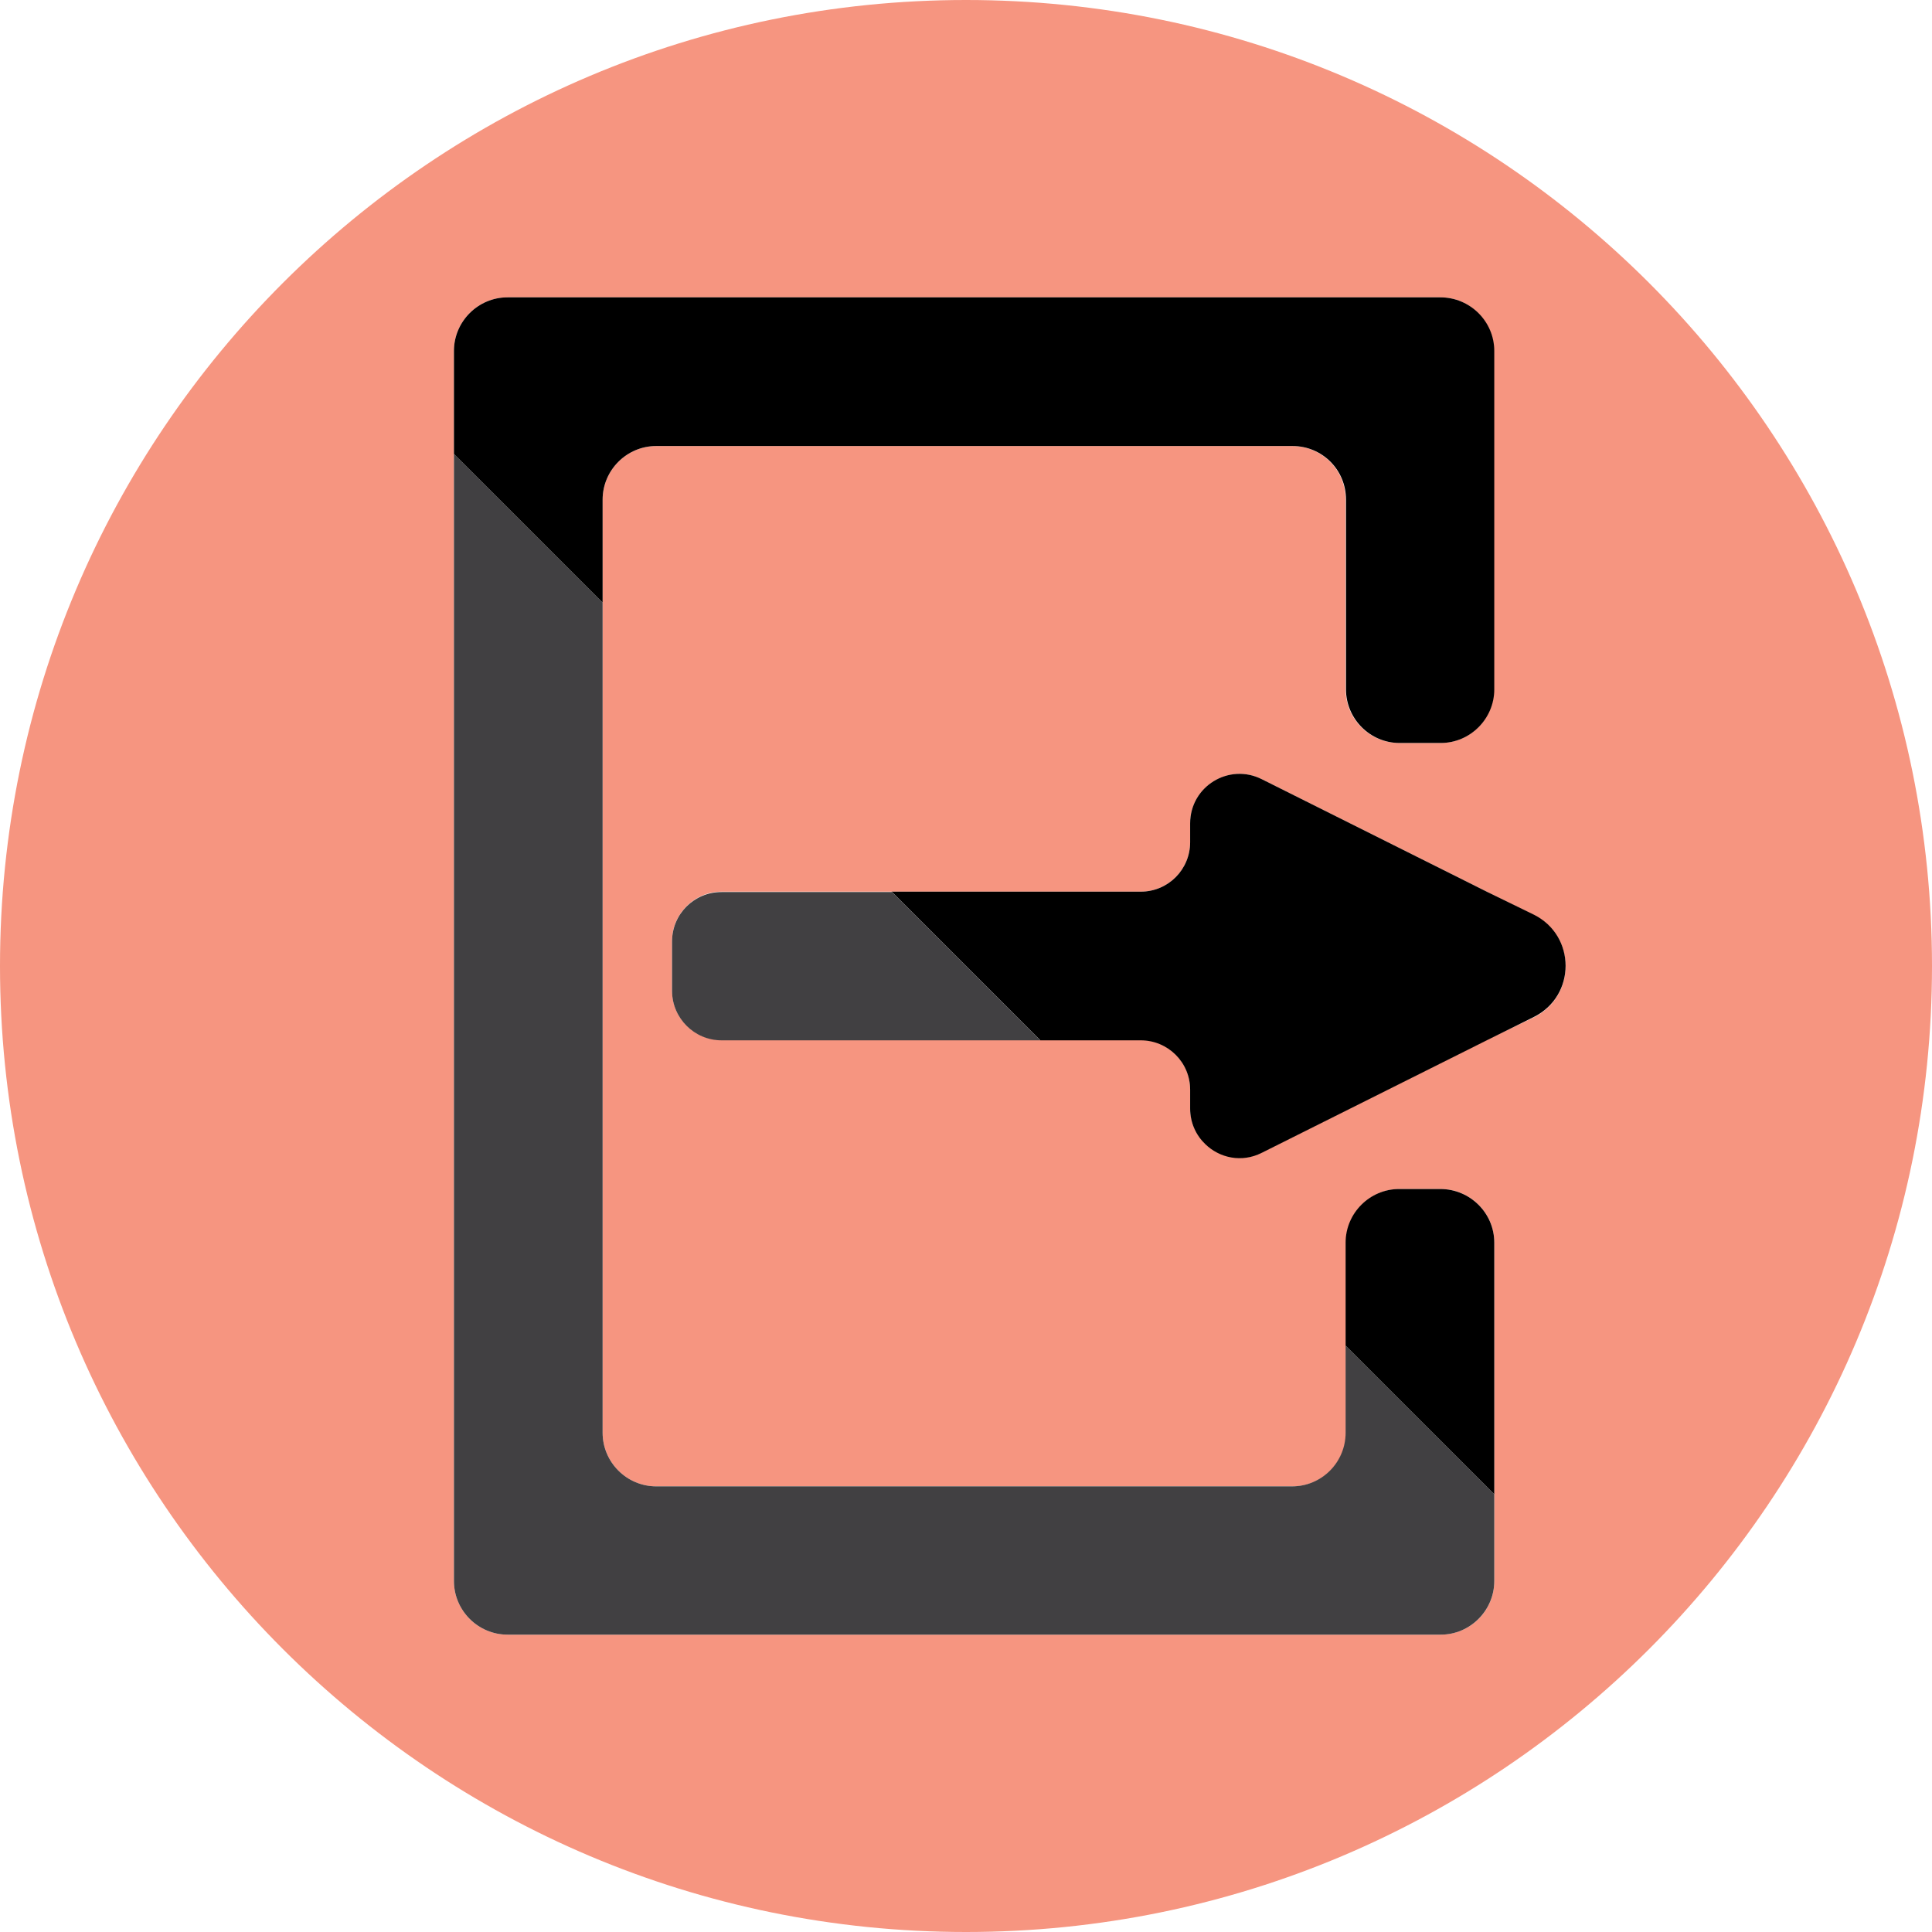 <?xml version="1.0" encoding="utf-8"?>
<!-- Generator: Adobe Illustrator 18.1.1, SVG Export Plug-In . SVG Version: 6.00 Build 0)  -->
<svg version="1.1" xmlns="http://www.w3.org/2000/svg" xmlns:xlink="http://www.w3.org/1999/xlink" x="0px" y="0px"
	 viewBox="0 0 512 512" style="enable-background:new 0 0 512 512;" xml:space="preserve">
<style type="text/css">
	.st0{fill:#6D6E71;}
	.st1{fill:#58595B;}
	.st2{fill:#68B2E3;}
	.st3{fill:#414042;}
	.st4{fill:#76B9B0;}
	.st5{fill:#F69580;}
	.st6{fill:#FFDA7D;}
</style>
<g id="pc">
</g>
<g id="søk">
</g>
<g id="projektor">
</g>
<g id="tavle">
</g>
<g id="loggInn">
</g>
<g id="loggUt">
</g>
<g id="pcSirkel">
</g>
<g id="søkSirkel">
</g>
<g id="projektorSirkel">
</g>
<g id="tavleSirkel">
</g>
<g id="loggInnSirkel">
</g>
<g id="Layer_13">
</g>
<g id="pcHexa">
</g>
<g id="søkHexa">
</g>
<g id="projektorHexa">
</g>
<g id="tavleHexa">
</g>
<g id="loggInnHexa">
</g>
<g id="loggUtHexa">
	<g id="XMLID_5_">
		<g id="XMLID_14_">
			<g>
				<path class="st5" d="M256,0c141.4,0,256,114.6,256,256S397.4,512,256,512S0,397.4,0,256S114.6,0,256,0z M406.5,269.6
					c11.2-5.6,11.2-21.5,0-27.1l-12.3-6.1l-59.8-29.9c-8.7-4.4-19,2-19,11.7v5c0,7.3-5.9,13.1-13.1,13.1h-66h-45.1
					c-7.2,0-13.1,5.9-13.1,13.1v13.1c0,7.3,5.9,13.1,13.1,13.1h84.5h26.6c7.3,0,13.1,5.9,13.1,13.1v5c0,3.8,1.6,7.1,4,9.4
					c3.8,3.7,9.7,5,15,2.3l59.8-29.9L406.5,269.6z M396,419V396v-66.7c0-7.8-6.4-14.2-14.2-14.2h-10.9c-7.8,0-14.2,6.4-14.2,14.2
					v27.3v23.1c0,7.8-6.3,14.2-14.2,14.2H173.9c-7.8,0-14.2-6.4-14.2-14.2v-220v-27.3c0-7.8,6.4-14.2,14.2-14.2h168.5
					c7.9,0,14.2,6.3,14.2,14.2v50.3c0,7.8,6.4,14.2,14.2,14.2h10.9c7.9,0,14.2-6.4,14.2-14.2V93c0-7.8-6.4-14.2-14.2-14.2H134.5
					c-7.8,0-14.2,6.4-14.2,14.2v27.3V419c0,7.8,6.4,14.2,14.2,14.2h247.2C389.6,433.2,396,426.9,396,419z"/>
				<path d="M406.5,242.4c11.2,5.6,11.2,21.5,0,27.1l-12.3,6.1l-59.8,29.9c-5.3,2.7-11.2,1.4-15-2.3c-2.4-2.3-4-5.6-4-9.4v-5
					c0-7.3-5.9-13.1-13.1-13.1h-26.6l-39.4-39.4h66c7.3,0,13.1-5.9,13.1-13.1v-5c0-9.8,10.3-16.1,19-11.7l59.8,29.9L406.5,242.4z"/>
				<path class="st3" d="M396,396V419c0,7.8-6.4,14.2-14.2,14.2H134.5c-7.8,0-14.2-6.4-14.2-14.2V120.3l39.4,39.4v220
					c0,7.8,6.4,14.2,14.2,14.2h168.5c7.9,0,14.2-6.4,14.2-14.2v-23.1L396,396z"/>
				<path d="M396,329.3V396l-39.4-39.4v-27.3c0-7.8,6.4-14.2,14.2-14.2h10.9C389.6,315.1,396,321.5,396,329.3z"/>
				<path d="M396,93v89.7c0,7.8-6.4,14.2-14.2,14.2h-10.9c-7.8,0-14.2-6.4-14.2-14.2v-50.3c0-7.9-6.3-14.2-14.2-14.2H173.9
					c-7.8,0-14.2,6.4-14.2,14.2v27.3l-39.4-39.4V93c0-7.8,6.4-14.2,14.2-14.2h247.2C389.6,78.8,396,85.2,396,93z"/>
				<path class="st3" d="M236.3,236.3l39.4,39.4h-84.5c-7.2,0-13.1-5.9-13.1-13.1v-13.1c0-7.3,5.9-13.1,13.1-13.1H236.3z"/>
			</g>
		</g>
	</g>
</g>
</svg>
